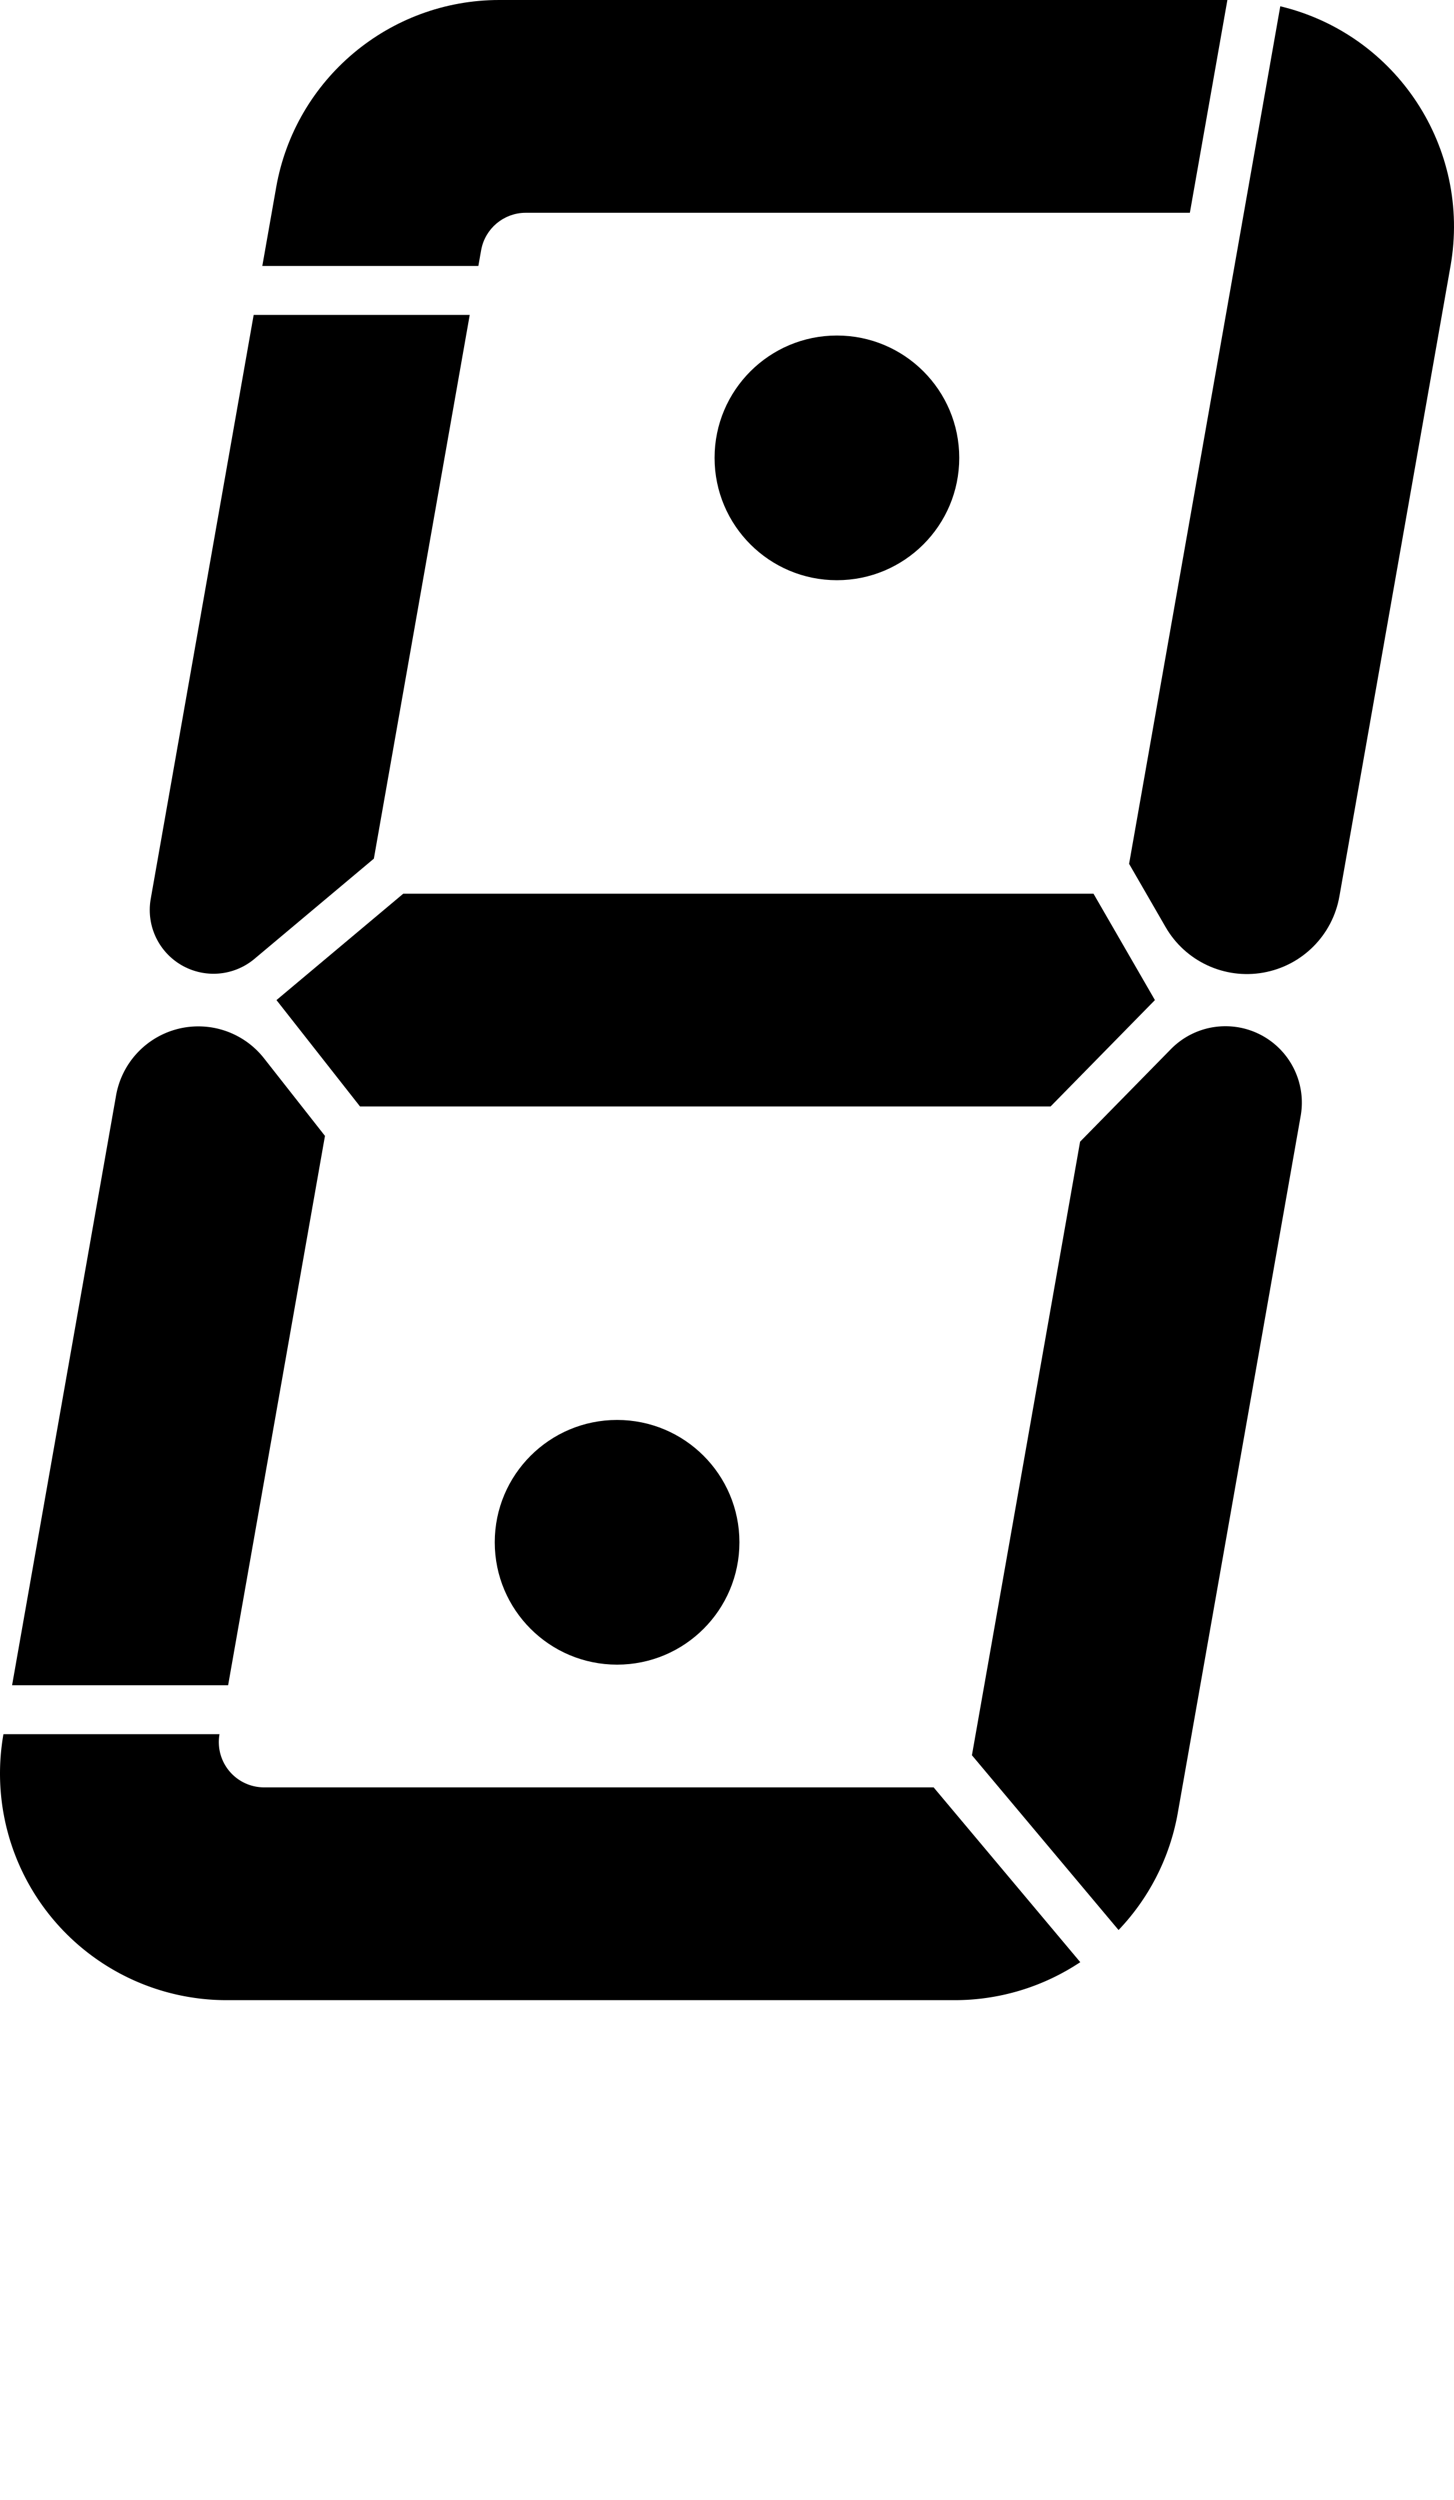 <?xml version="1.0" encoding="UTF-8" standalone="no"?>
<svg
   width="68.34mm"
   height="117.5mm"
   viewBox="0 0 68.34 117.5"
   version="1.1"
   id="svg8"
   sodipodi:docname="clock-fixed.svg"
   xml:space="preserve"
   inkscape:version="1.4 (1:1.4+202410161351+e7c3feb100)"
   xmlns:inkscape="http://www.inkscape.org/namespaces/inkscape"
   xmlns:sodipodi="http://sodipodi.sourceforge.net/DTD/sodipodi-0.dtd"
   xmlns="http://www.w3.org/2000/svg"
   xmlns:svg="http://www.w3.org/2000/svg"
   xmlns:rdf="http://www.w3.org/1999/02/22-rdf-syntax-ns#"
   xmlns:cc="http://creativecommons.org/ns#"
   xmlns:dc="http://purl.org/dc/elements/1.1/"><defs
     id="defs8" /><sodipodi:namedview
     id="namedview8"
     pagecolor="#ffffff"
     bordercolor="#666666"
     borderopacity="1.0"
     inkscape:showpageshadow="2"
     inkscape:pageopacity="0.0"
     inkscape:pagecheckerboard="0"
     inkscape:deskcolor="#d1d1d1"
     inkscape:document-units="mm"
     inkscape:zoom="1.3006852"
     inkscape:cx="-218.34645"
     inkscape:cy="134.54446"
     inkscape:window-width="2560"
     inkscape:window-height="1396"
     inkscape:window-x="0"
     inkscape:window-y="0"
     inkscape:window-maximized="1"
     inkscape:current-layer="svg8" /><title
     id="title1">Exported SVG</title><style
     id="style1"><![CDATA[
polygon {
shape-rendering:crispEdges;
stroke-width:0.126;
}
.s0 {
stroke:#000000;
stroke-width:0.129;
stroke-linecap:round;
stroke-linejoin:round;
fill:none;
}
.s1 {
stroke:#000000;
stroke-width:0.129;
stroke-linecap:round;
stroke-linejoin:round;
fill:none;
}
.s2 {
stroke:#19b219;
stroke-width:0.129;
stroke-linecap:round;
stroke-linejoin:round;
fill:none;
}
.s3 {
stroke:#7f4c00;
stroke-width:0.129;
stroke-linecap:round;
stroke-linejoin:round;
fill:none;
}
.s4 {
stroke:#00cc00;
stroke-width:0.129;
stroke-linecap:round;
stroke-linejoin:round;
fill:none;
}
.s5 {
stroke:#000000;
stroke-width:0.086;
stroke-linecap:round;
stroke-linejoin:round;
fill:none;
}
.s6 {
stroke:#ff19ff;
stroke-width:0.086;
stroke-linecap:round;
stroke-linejoin:round;
fill:none;
}
.s7 {
stroke:#ff0000;
stroke-width:0.129;
stroke-linecap:round;
stroke-linejoin:round;
fill:none;
}
.s8 {
stroke:#ffff00;
stroke-width:0.129;
stroke-linecap:round;
stroke-linejoin:round;
fill:none;
}
.s9 {
stroke:#001919;
stroke-width:0.086;
stroke-linecap:round;
stroke-linejoin:round;
fill:none;
}
.sa {
stroke:#006666;
stroke-width:0.086;
stroke-linecap:round;
stroke-linejoin:round;
fill:none;
}
.sb {
stroke:#00ffff;
stroke-width:0.257;
stroke-linecap:round;
stroke-linejoin:round;
fill:none;
}
.sc {
stroke:#ff0000;
stroke-width:0.686;
stroke-linecap:round;
stroke-linejoin:round;
fill:none;
}
.sd {
stroke:#191919;
stroke-width:0.086;
stroke-linecap:round;
stroke-linejoin:round;
fill:none;
}
.se {
stroke:#000000;
stroke-width:0.086;
stroke-linecap:round;
stroke-linejoin:round;
stroke-dasharray:1.287,1.287;
fill:none;
}
.sf {
stroke:#000000;
stroke-width:0.257;
stroke-linecap:round;
stroke-linejoin:round;
fill:none;
}
.s100 {
stroke:#ff6666;
stroke-width:0.129;
stroke-linecap:round;
stroke-linejoin:round;
fill:none;
}
]]></style><style
     id="style1-6"><![CDATA[
polygon {
shape-rendering:crispEdges;
stroke-width:0.094;
}
.s0 {
stroke:#000000;
stroke-width:0.129;
stroke-linecap:round;
stroke-linejoin:round;
fill:none;
}
.s1 {
stroke:#000000;
stroke-width:0.129;
stroke-linecap:round;
stroke-linejoin:round;
fill:none;
}
.s2 {
stroke:#19b219;
stroke-width:0.129;
stroke-linecap:round;
stroke-linejoin:round;
fill:none;
}
.s3 {
stroke:#7f4c00;
stroke-width:0.129;
stroke-linecap:round;
stroke-linejoin:round;
fill:none;
}
.s4 {
stroke:#00cc00;
stroke-width:0.129;
stroke-linecap:round;
stroke-linejoin:round;
fill:none;
}
.s5 {
stroke:#000000;
stroke-width:0.086;
stroke-linecap:round;
stroke-linejoin:round;
fill:none;
}
.s6 {
stroke:#ff19ff;
stroke-width:0.086;
stroke-linecap:round;
stroke-linejoin:round;
fill:none;
}
.s7 {
stroke:#ff0000;
stroke-width:0.129;
stroke-linecap:round;
stroke-linejoin:round;
fill:none;
}
.s8 {
stroke:#ffff00;
stroke-width:0.129;
stroke-linecap:round;
stroke-linejoin:round;
fill:none;
}
.s9 {
stroke:#001919;
stroke-width:0.086;
stroke-linecap:round;
stroke-linejoin:round;
fill:none;
}
.sa {
stroke:#006666;
stroke-width:0.086;
stroke-linecap:round;
stroke-linejoin:round;
fill:none;
}
.sb {
stroke:#00ffff;
stroke-width:0.257;
stroke-linecap:round;
stroke-linejoin:round;
fill:none;
}
.sc {
stroke:#ff0000;
stroke-width:0.686;
stroke-linecap:round;
stroke-linejoin:round;
fill:none;
}
.sd {
stroke:#191919;
stroke-width:0.086;
stroke-linecap:round;
stroke-linejoin:round;
fill:none;
}
.se {
stroke:#000000;
stroke-width:0.086;
stroke-linecap:round;
stroke-linejoin:round;
stroke-dasharray:1.287,1.287;
fill:none;
}
.sf {
stroke:#000000;
stroke-width:0.257;
stroke-linecap:round;
stroke-linejoin:round;
fill:none;
}
.s100 {
stroke:#ff6666;
stroke-width:0.129;
stroke-linecap:round;
stroke-linejoin:round;
fill:none;
}
]]></style><g
     id="g10"
     style="fill:#000000;fill-opacity:1;stroke:none;stroke-opacity:1"
     transform="translate(-38.493,-14.973)"><path
       d="m 43.949,66.453 -4.888,27.72 H 49.215 L 53.767,68.356 50.903,64.71 a 3.927,3.927 0 0 0 -4.042,-1.384 3.927,3.927 0 0 0 -2.912,3.127"
       class="s1"
       id="path1"
       style="fill:#000000;fill-opacity:1;stroke:none;stroke-opacity:1" /><path
       d="m 61.963,14.973 c -5.169,1.36e-4 -9.592,3.712 -10.489,8.802 l -0.652,3.698 h 10.154 l 0.131,-0.739 c 0.179,-1.018 1.063,-1.761 2.097,-1.761 h 31.214 l 1.764,-10 z"
       class="s1"
       id="path2"
       style="fill:#000000;fill-opacity:1;stroke:none;stroke-opacity:1"
       sodipodi:nodetypes="ccccccccc" /><path
       d="m 50.416,29.773 -4.839,27.446 a 2.996,2.996 0 0 0 1.453,3.115 2.996,2.996 0 0 0 3.424,-0.299 l 5.611,-4.709 4.506,-25.553 H 50.416"
       class="s1"
       id="path3"
       style="fill:#000000;fill-opacity:1;stroke:none;stroke-opacity:1" /><path
       d="m 57.447,56.973 -5.959,5 3.927,5 h 32.456 l 4.905,-5 -2.887,-5 H 57.447"
       class="s1"
       id="path4"
       style="fill:#000000;fill-opacity:1;stroke:none;stroke-opacity:1" /><path
       d="m 84.175,97.463 6.892,8.214 a 10.651,10.651 0 0 0 2.784,-5.505 l 5.776,-32.757 a 3.591,3.591 0 0 0 -1.893,-3.816 3.591,3.591 0 0 0 -4.206,0.678 l -4.269,4.351 -5.084,28.835"
       class="s1"
       id="path5"
       style="fill:#000000;fill-opacity:1;stroke:none;stroke-opacity:1" /><path
       d="m 106.67,27.473 -5.224,29.63 c -0.322,1.827 -1.753,3.258 -3.58,3.58 -1.827,0.322 -3.661,-0.533 -4.588,-2.14 L 91.562,55.57 98.668,15.268 c 5.473,1.315 8.979,6.661 8.002,12.205 z"
       class="s1"
       id="path7"
       style="fill:#000000;fill-opacity:1;stroke:none;stroke-opacity:1"
       sodipodi:nodetypes="ccccccc" /><path
       d="m 50.907,98.973 h 31.468 l 6.892,8.214 a 10.651,10.651 0 0 1 -5.904,1.786 H 49.144 a 10.651,10.651 0 0 1 -8.159,-3.804 10.651,10.651 0 0 1 -2.33,-8.696 H 48.81 a 2.13,2.13 0 0 0 0.466,1.74 2.13,2.13 0 0 0 1.631,0.76"
       class="s1"
       id="path8"
       style="fill:#000000;fill-opacity:1;stroke:none;stroke-opacity:1" /><path
       d="m 67.497,81.705 c -3.176,0 -5.75,2.574 -5.75,5.75 0,3.176 2.574,5.75 5.75,5.75 3.176,0 5.75,-2.574 5.75,-5.75 0,-3.176 -2.574,-5.75 -5.75,-5.75 z"
       class="s1"
       id="path2-5"
       style="fill:#000000;fill-opacity:1;stroke:none;stroke-opacity:1"
       sodipodi:nodetypes="ssscs" /><path
       d="m 77.829,42.241 c -3.176,0 -5.75,-2.574 -5.75,-5.75 0,-3.176 2.574,-5.75 5.75,-5.75 3.176,0 5.75,2.574 5.75,5.75 0,3.176 -2.574,5.75 -5.75,5.75 z"
       class="s1"
       id="path3-3"
       style="fill:#000000;fill-opacity:1;stroke:none;stroke-opacity:1"
       sodipodi:nodetypes="ssscs" /></g></svg>
